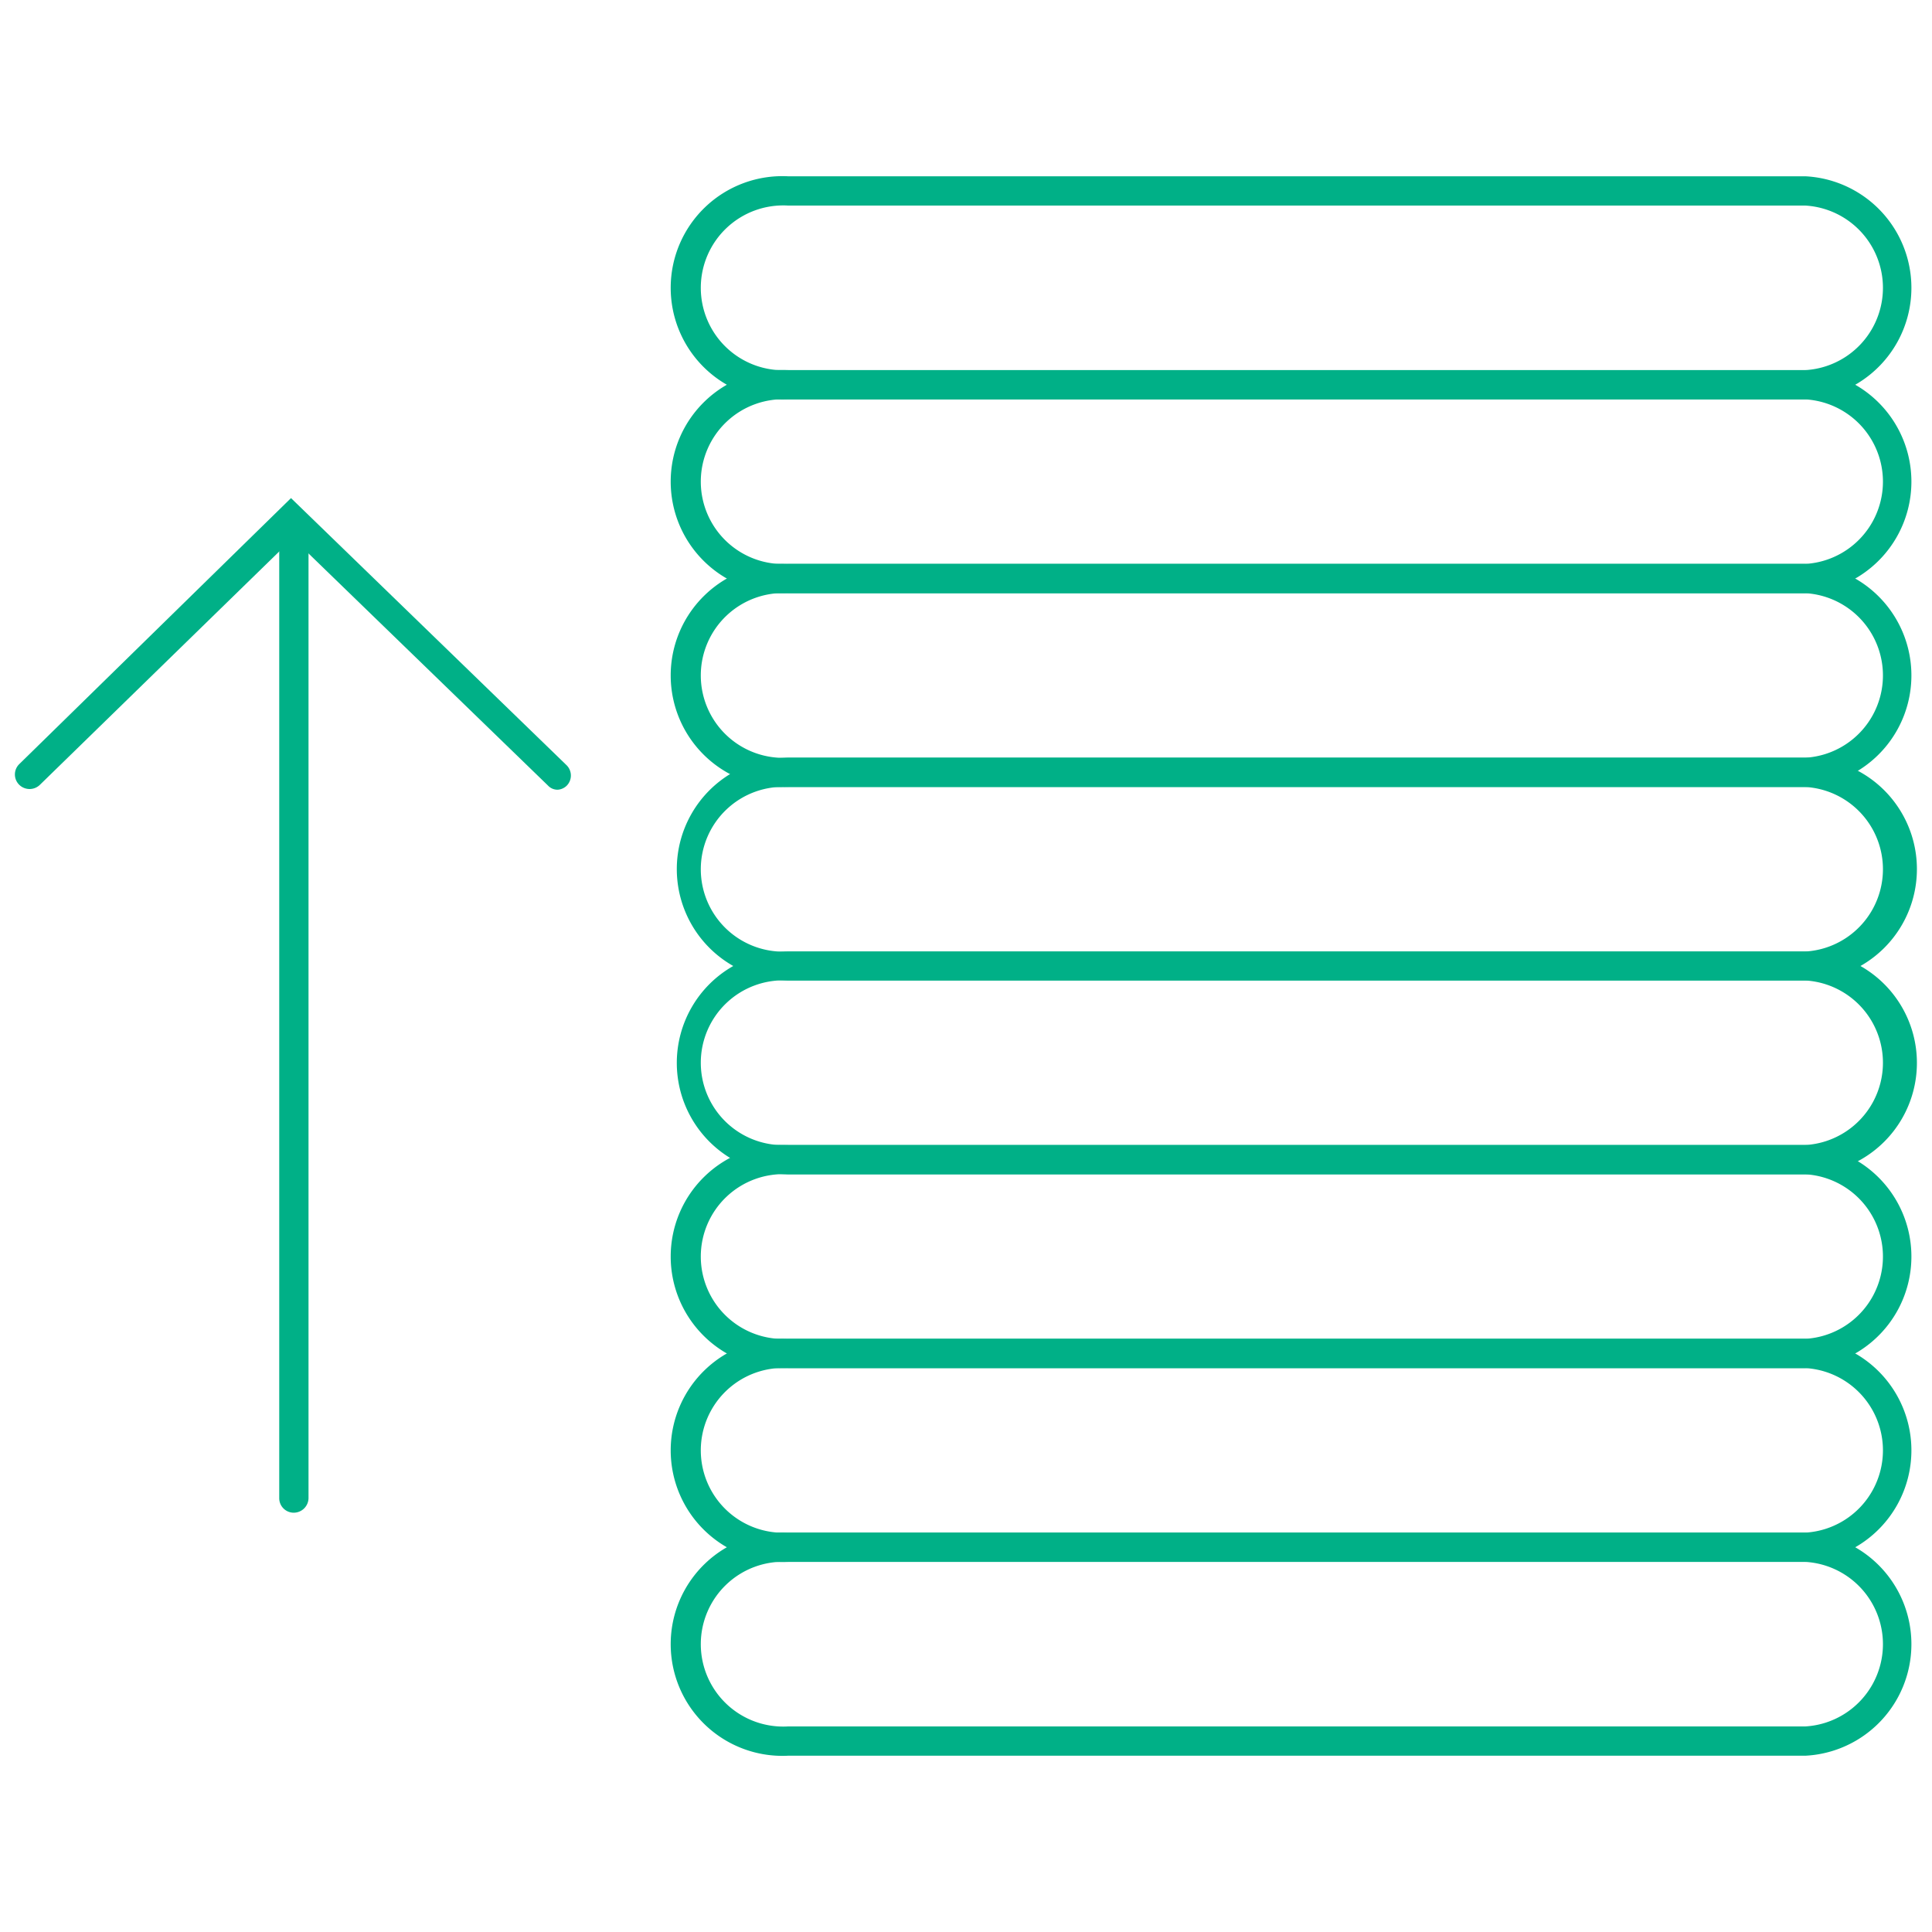 <svg xmlns="http://www.w3.org/2000/svg" width="64" height="64" viewBox="0 0 64 64"><title>invest</title><g id="2b84fcf0-a996-4f84-9480-baead5a0814e" data-name="invest"><path d="M18.48,26.16a.43.43,0,0,1-.33-.14L9.7,17.83,1.32,26a.49.49,0,0,1-.68,0,.48.48,0,0,1,0-.69l9-8.81,9.13,8.85a.48.48,0,0,1,0,.68A.47.47,0,0,1,18.48,26.16Z" fill="#00b087"/><path d="M9.73,50.11a.48.48,0,0,1-.48-.48V17.44A.47.47,0,0,1,9.73,17a.48.48,0,0,1,.49.48V49.63A.49.49,0,0,1,9.73,50.11Z" fill="#00b087"/><path d="M59.81,13.23H26.11a3.7,3.7,0,1,1,0-7.39h33.7a3.7,3.7,0,0,1,0,7.39ZM26.11,6.81a2.73,2.73,0,1,0,0,5.45h33.7a2.73,2.73,0,0,0,0-5.45Z" fill="#00b087"/><path d="M59.81,19.65H26.11a3.7,3.7,0,1,1,0-7.39h33.7a3.7,3.7,0,0,1,0,7.39Zm-33.7-6.42a2.73,2.73,0,1,0,0,5.45h33.7a2.73,2.73,0,0,0,0-5.45Z" fill="#00b087"/><path d="M59.81,26.07H26.11a3.7,3.7,0,1,1,0-7.39h33.7a3.7,3.7,0,0,1,0,7.39Zm-33.7-6.42a2.73,2.73,0,1,0,0,5.45h33.7a2.73,2.73,0,0,0,0-5.45Z" fill="#00b087"/><path d="M59.81,32.48H26.11a3.69,3.69,0,1,1,0-7.38h33.7a3.69,3.69,0,0,1,0,7.38Zm-33.7-6.41a2.73,2.73,0,1,0,0,5.45h33.7a2.73,2.73,0,0,0,0-5.45Z" fill="#00b087"/><path d="M59.81,38.9H26.11a3.69,3.69,0,1,1,0-7.38h33.7a3.69,3.69,0,0,1,0,7.38Zm-33.7-6.42a2.73,2.73,0,1,0,0,5.45h33.7a2.73,2.73,0,0,0,0-5.45Z" fill="#00b087"/><path d="M59.81,45.32H26.11a3.7,3.7,0,1,1,0-7.39h33.7a3.7,3.7,0,0,1,0,7.39ZM26.11,38.9a2.73,2.73,0,1,0,0,5.45h33.7a2.73,2.73,0,0,0,0-5.45Z" fill="#00b087"/><path d="M59.81,51.74H26.11a3.7,3.7,0,1,1,0-7.39h33.7a3.7,3.7,0,0,1,0,7.39Zm-33.7-6.42a2.73,2.73,0,1,0,0,5.45h33.7a2.73,2.73,0,0,0,0-5.45Z" fill="#00b087"/><path d="M59.81,58.16H26.11a3.7,3.7,0,1,1,0-7.39h33.7a3.7,3.7,0,0,1,0,7.39Zm-33.7-6.42a2.73,2.73,0,1,0,0,5.45h33.7a2.73,2.73,0,0,0,0-5.45Z" fill="#00b087"/></g></svg>
